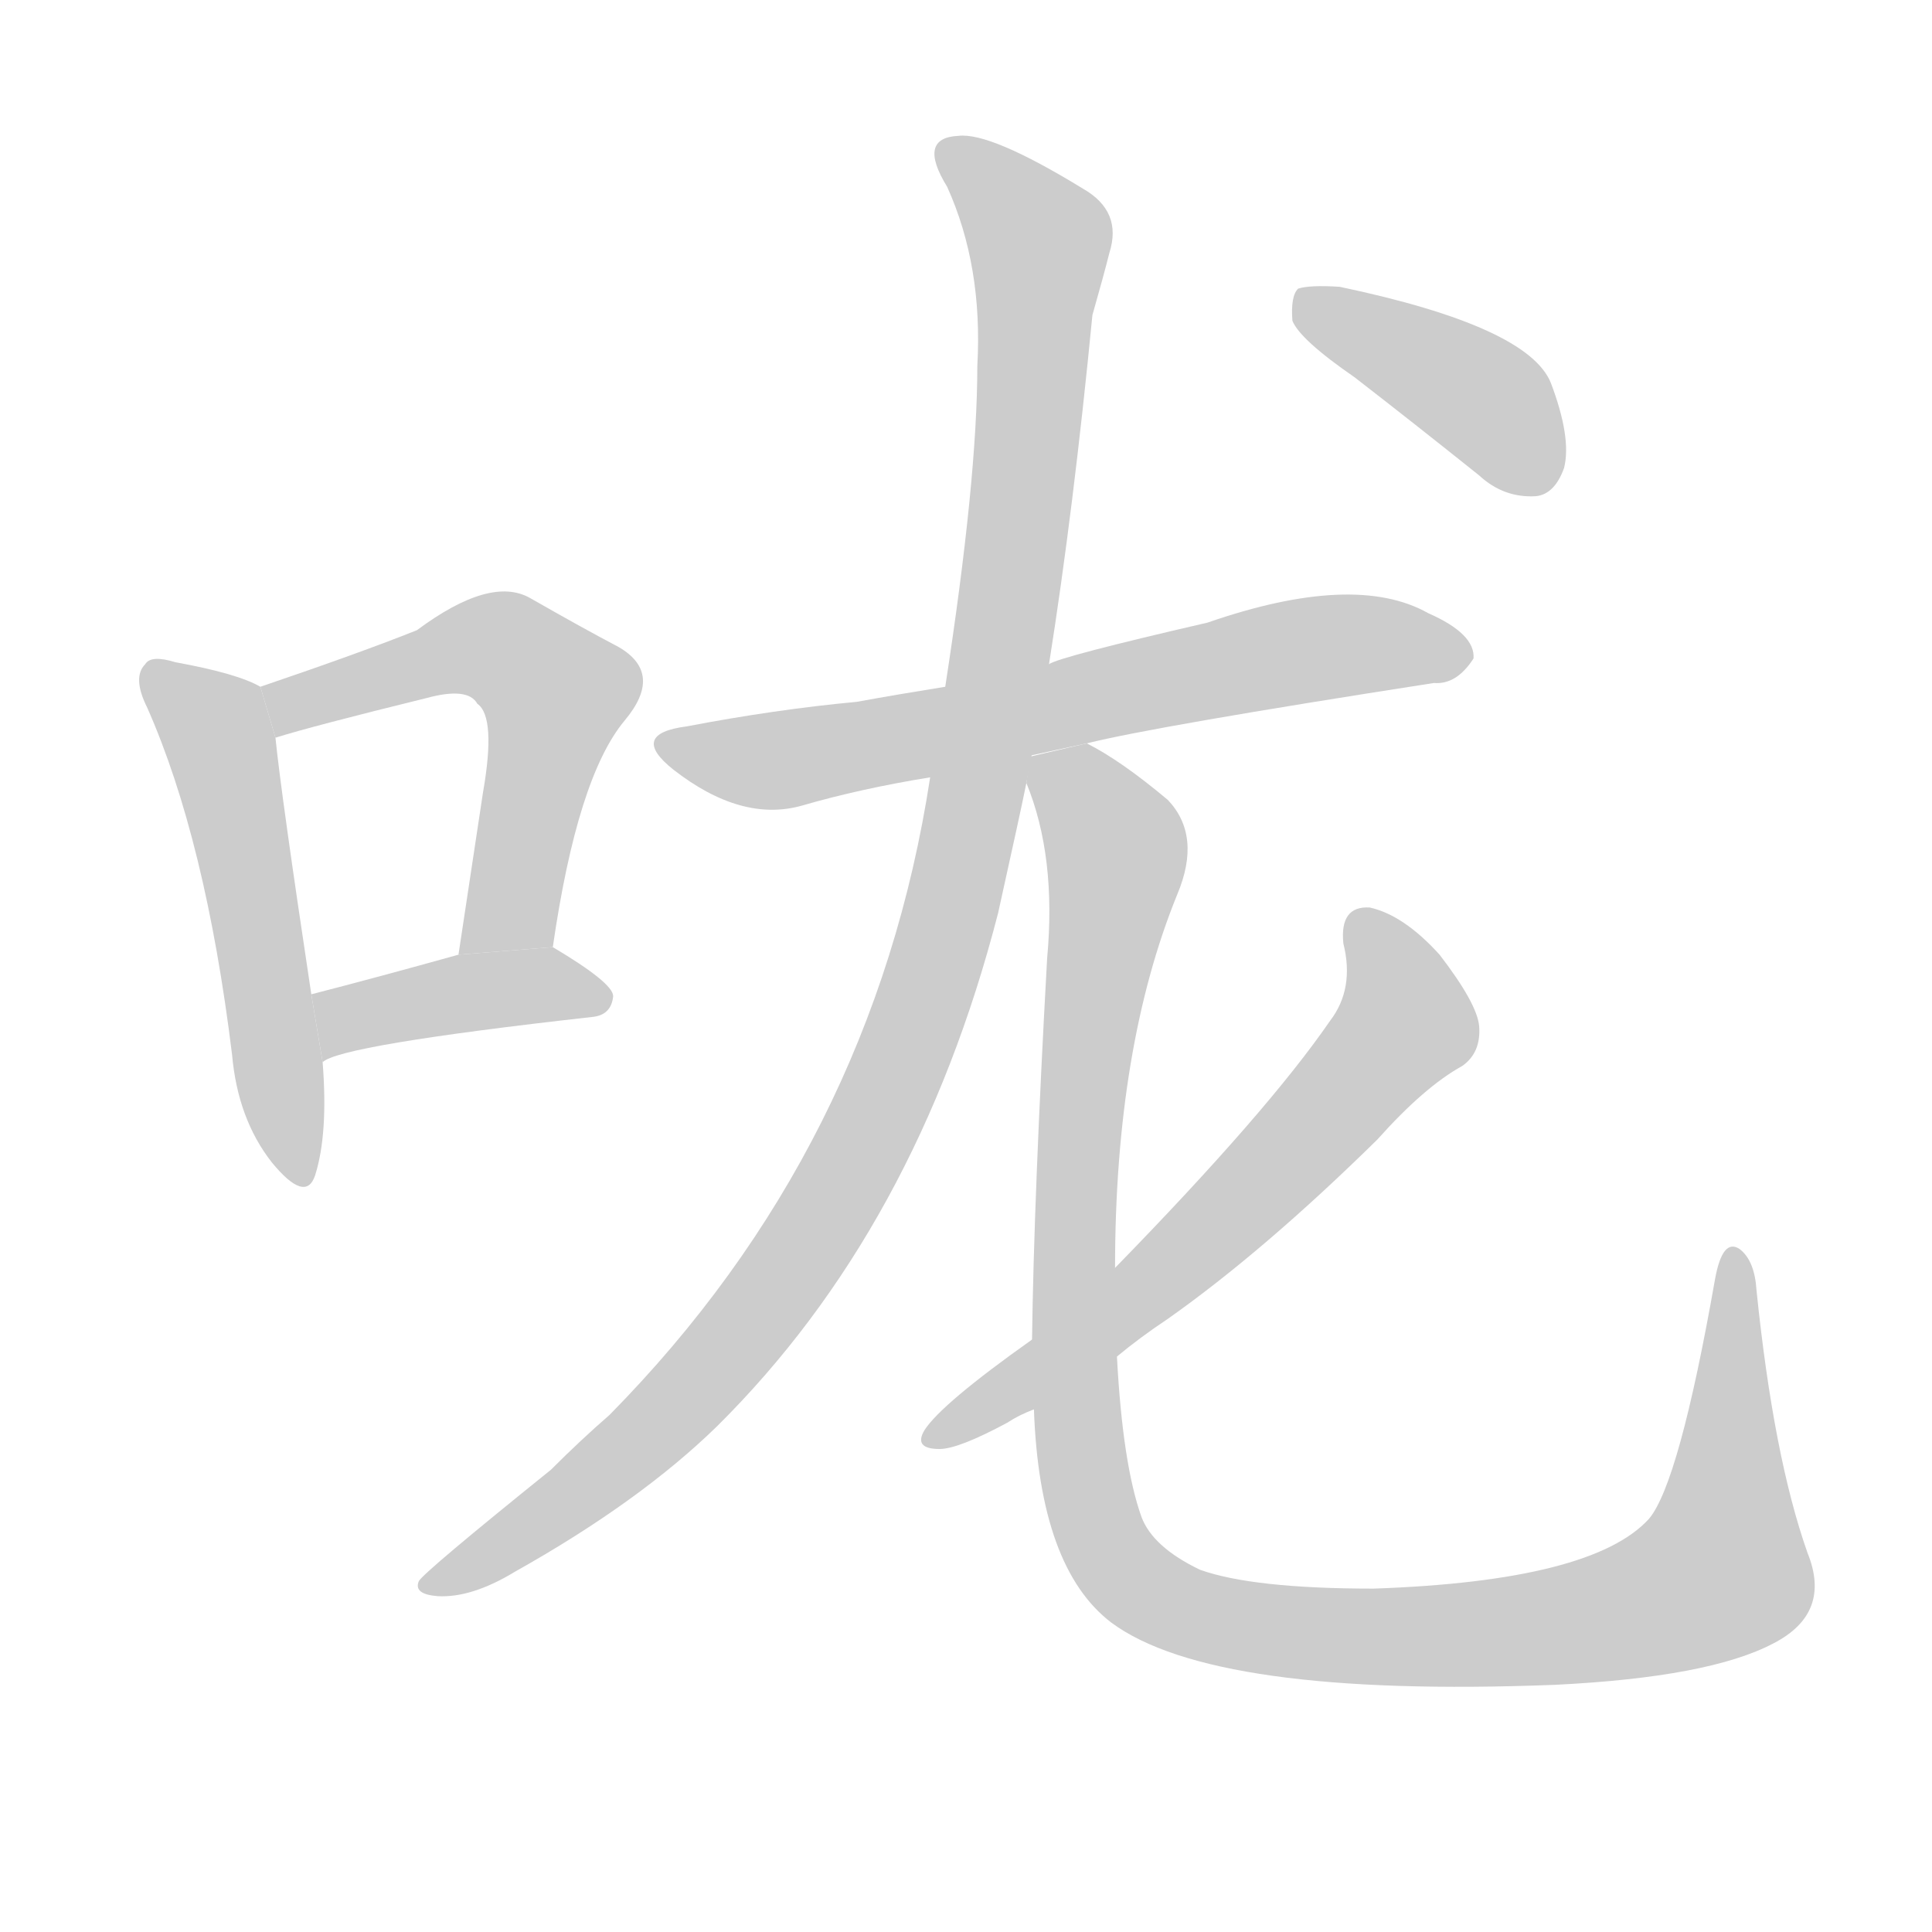 <!--
AnimCJK 2016-2018 Copyright Francois Mizessyn - https://github.com/parsimonhi/animCJK
Derived from:
    MakeMeAHanzi project - https://github.com/skishore/makemeahanzi
    Arphic PL KaitiM GB - https://apps.ubuntu.com/cat/applications/precise/fonts-arphic-gkai00mp/
    Arphic PL UKai - https://apps.ubuntu.com/cat/applications/fonts-arphic-ukai/
You can redistribute and/or modify this file under the terms of the Arphic Public License
as published by Arphic Technology Co., Ltd.
You should have received a copy of this license (the directory "APL") along with this file;
if not, see http://ftp.gnu.org/non-gnu/chinese-fonts-truetype/LICENSE.
-->
<svg id="z21657" class="acjk" version="1.1" viewBox="0 0 1024 1024" xmlns="http://www.w3.org/2000/svg" xmlns:xlink="http://www.w3.org/1999/xlink">
<style>
<![CDATA[
@keyframes z21657k {
	from {
		stroke:#ccc;
		stroke-dashoffset:3334;
	}
	1% {
		stroke:#c00;
		stroke-dashoffset:3334;
	}
	75% {
		stroke:#c00;
		stroke-dashoffset:0;
	}
	to {
		stroke:#000;
	}
}
#z21657 path[clip-path] {
	animation:z21657k 1s linear both;
	stroke-dasharray:3334;
	stroke-width:128;
	stroke-linecap:round;
	fill:none;
}
#z21657 path[clip-path="url(#z21657c1)"] {animation-delay:1s;}
#z21657 path[clip-path="url(#z21657c2)"] {animation-delay:2s;}
#z21657 path[clip-path="url(#z21657c3)"] {animation-delay:3s;}
#z21657 path[clip-path="url(#z21657c4)"] {animation-delay:4s;}
#z21657 path[clip-path="url(#z21657c5)"] {animation-delay:5s;}
#z21657 path[clip-path="url(#z21657c6)"] {animation-delay:6s;}
#z21657 path[clip-path="url(#z21657c7)"] {animation-delay:7s;}
#z21657 path[clip-path="url(#z21657c8)"] {animation-delay:8s;}
#z21657 path {fill:#ccc;}
]]>
</style>
<path id="z21657d1" d="M138 364Q126 357 93 351Q80 347 77 352Q70 359 78 375Q109 445 123 559Q126 593 144 616Q162 638 167 623Q174 601 171 563L165 527Q149 421 146 391L138 364 Z"/>
<path id="z21657d2" d="M293 502Q306 412 331 382Q352 357 328 343Q309 333 281 317Q260 305 221 334Q191 346 138 364L146 391Q165 385 226 370Q248 364 253 373Q263 380 256 420Q250 460 243 506L293 502 Z"/>
<path id="z21657d3" d="M171 563Q180 554 314 539Q324 538 325 528Q325 521 293 502L243 506Q200 518 165 527L171 563 Z"/>
<path id="z21657d4" d="M576 394Q612 385 760 362Q772 363 781 349Q782 336 757 325Q718 303 640 330Q562 348 556 352L501 364Q476 368 454 372Q411 376 364 385Q333 389 357 408Q393 436 425 427Q456 418 493 412L576 394 Z"/>
<path id="z21657d5" d="M556 352Q569 270 579 167Q585 146 588 134Q595 112 574 100Q525 70 508 72Q486 73 502 99Q521 141 518 194Q518 254 501 364L493 412Q463 608 323 750Q308 763 292 779Q225 833 222 838Q219 845 232 846Q250 847 273 833Q339 796 380 756Q486 651 529 484Q541 430 544 415L556 352 Z"/>
<path id="z21657d6" d="M548 747Q551 831 589 860Q643 900 824 893Q906 889 940 871Q971 855 958 823Q940 772 931 684Q930 668 922 662Q913 656 909 678Q890 786 874 805Q844 838 728 842Q664 842 636 832Q611 820 605 804Q595 776 592 719L591 672Q591 555 624 474Q637 443 619 424Q594 403 576 394L546 401L544 415Q560 454 555 508Q548 634 547 710L548 747 Z"/>
<path id="z21657d7" d="M547 710Q499 744 490 758Q484 768 498 768Q508 768 534 754Q540 750 548 747L592 719Q604 709 619 699Q670 663 730 604Q755 576 775 565Q785 558 784 544Q783 532 763 506Q744 485 726 481Q710 480 712 500Q718 524 705 541Q672 589 591 672L547 710 Z"/>
<path id="z21657d8" d="M718 200Q749 224 784 252Q797 264 814 263Q824 262 829 248Q833 232 822 203Q810 173 710 152Q694 151 688 153Q684 157 685 170Q689 180 718 200 Z"/>
<defs>
	<clipPath id="z21657c1"><use xlink:href="#z21657d1"/></clipPath>
	<clipPath id="z21657c2"><use xlink:href="#z21657d2"/></clipPath>
	<clipPath id="z21657c3"><use xlink:href="#z21657d3"/></clipPath>
	<clipPath id="z21657c4"><use xlink:href="#z21657d4"/></clipPath>
	<clipPath id="z21657c5"><use xlink:href="#z21657d5"/></clipPath>
	<clipPath id="z21657c6"><use xlink:href="#z21657d6"/></clipPath>
	<clipPath id="z21657c7"><use xlink:href="#z21657d7"/></clipPath>
	<clipPath id="z21657c8"><use xlink:href="#z21657d8"/></clipPath>
</defs>
<path pathLength="3333" clip-path="url(#z21657c1)" d="M82 358L115 389L155 622"/>
<path pathLength="3333" clip-path="url(#z21657c2)" d="M144 370L254 341L298 369L259 504"/>
<path pathLength="3333" clip-path="url(#z21657c3)" d="M176 554L226 530L318 529"/>
<path pathLength="3333" clip-path="url(#z21657c4)" d="M352 393L415 403L689 345L775 346"/>
<path pathLength="3333" clip-path="url(#z21657c5)" d="M502 81L552 145L485 541L373 730L230 837"/>
<path pathLength="3333" clip-path="url(#z21657c6)" d="M552 403L592 456L569 713L600 838L716 867L899 841L921 811L917 668"/>
<path pathLength="3333" clip-path="url(#z21657c7)" d="M721 488L743 549L496 762"/>
<path pathLength="3333" clip-path="url(#z21657c8)" d="M694 162L822 254"/>
</svg>